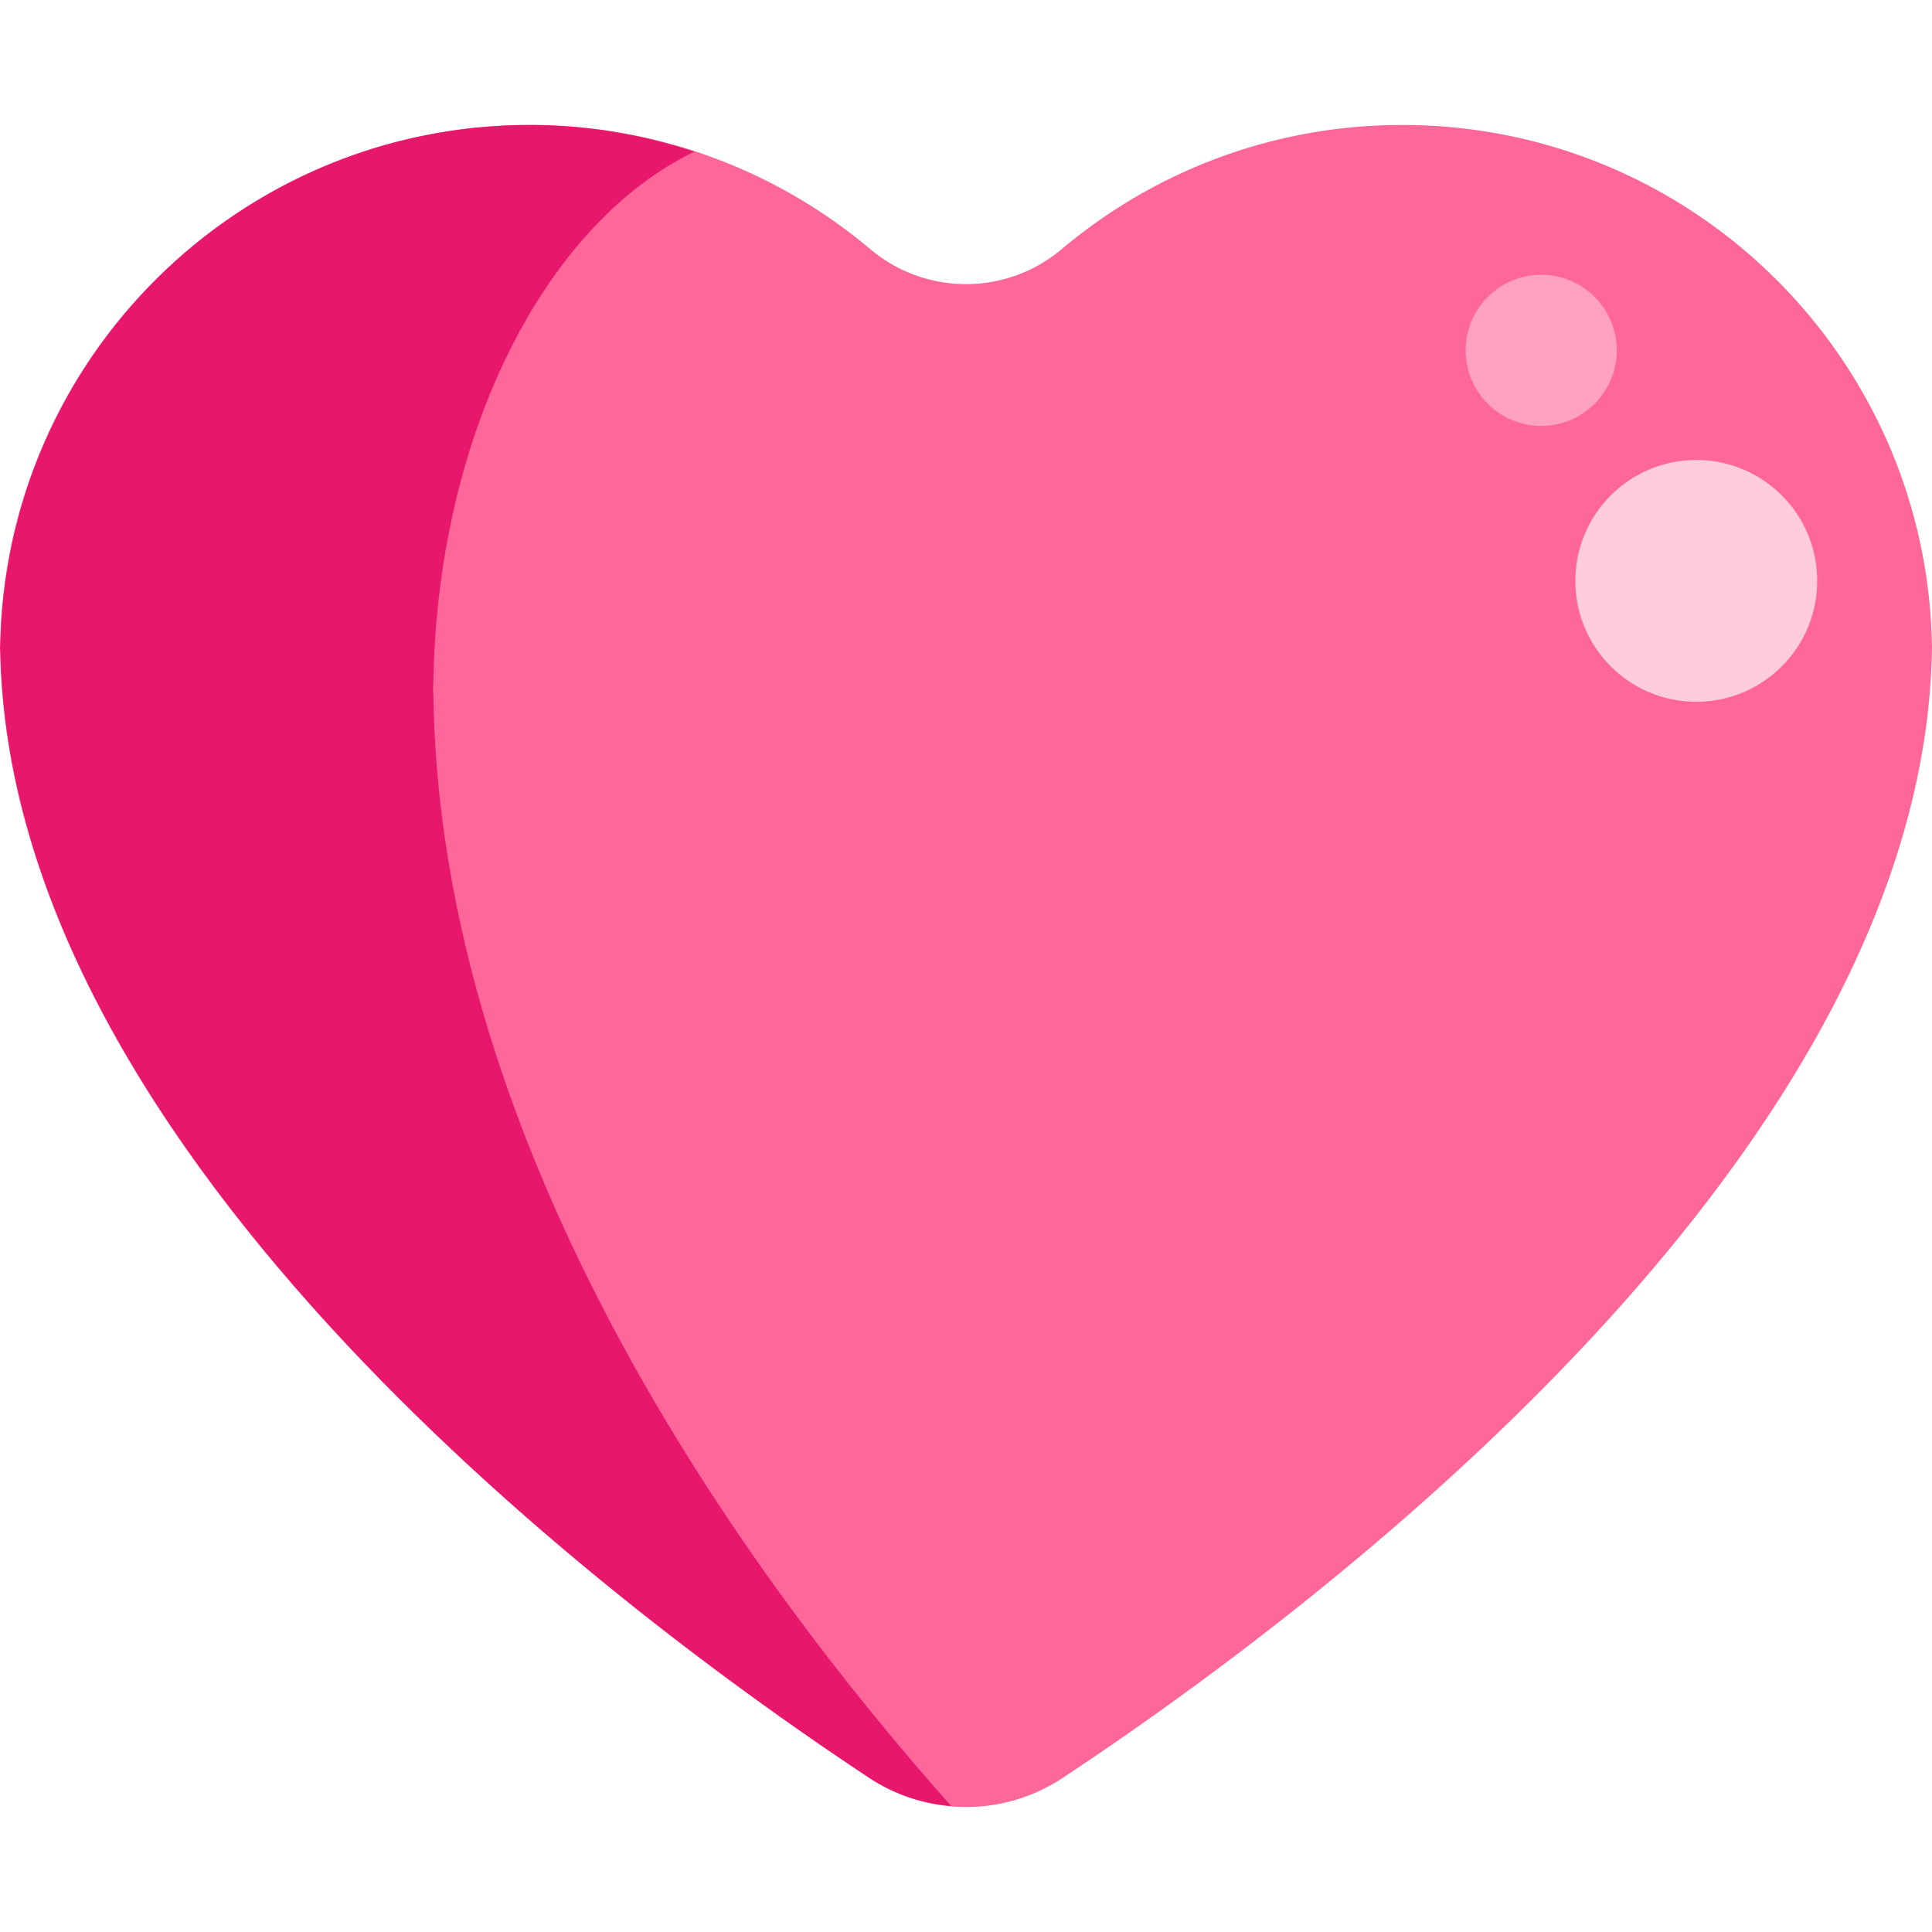 <svg xmlns="http://www.w3.org/2000/svg" version="1.1" xmlns:xlink="http://www.w3.org/1999/xlink" width="512" height="512" x="0" y="0" viewBox="0 0 512 512" style="enable-background:new 0 0 512 512" xml:space="preserve" class=""><g><path d="M0 173.507C0 95.972 62.854 33.12 140.387 33.12c34.388 0 65.865 12.383 90.262 32.918 14.664 12.343 36.039 12.343 50.702 0 24.396-20.536 55.873-32.918 90.262-32.918C449.146 33.12 512 95.972 512 173.507v-4.129c0 136.147-165.574 258.941-230.406 301.804a46.394 46.394 0 0 1-51.189 0C165.574 428.319 0 305.525 0 169.378" style="" fill="#ff6699" data-original="#ff6464" opacity="1" class=""></path><path d="M0 173.506c0-.594.082-1.167.089-1.759-.012-.791-.089-1.577-.089-2.37v4.129zM114.822 182.728c-.006.639-.063 1.258-.063 1.899v-4.457c0 .856.055 1.704.063 2.558.544-66.886 29.431-123.321 69.206-142.541-13.749-4.506-28.381-7.068-43.641-7.068-76.94 0-139.346 61.913-140.298 138.628 1.909 135.199 165.863 256.821 230.317 299.434 6.614 4.372 14.069 6.766 21.643 7.414-53.184-59.763-136.089-172.578-137.227-295.867z" style="" fill="#e7176c" data-original="#d2555a" class="" opacity="1"></path><circle cx="449.534" cy="153.942" r="32.044" style="" fill="#ffccdc" data-original="#ff8b8b" class="" opacity="1"></circle><circle cx="408.441" cy="92.844" r="20.028" style="" fill="#ffa1bf" data-original="#ffc1c1" class="" opacity="1"></circle></g></svg>